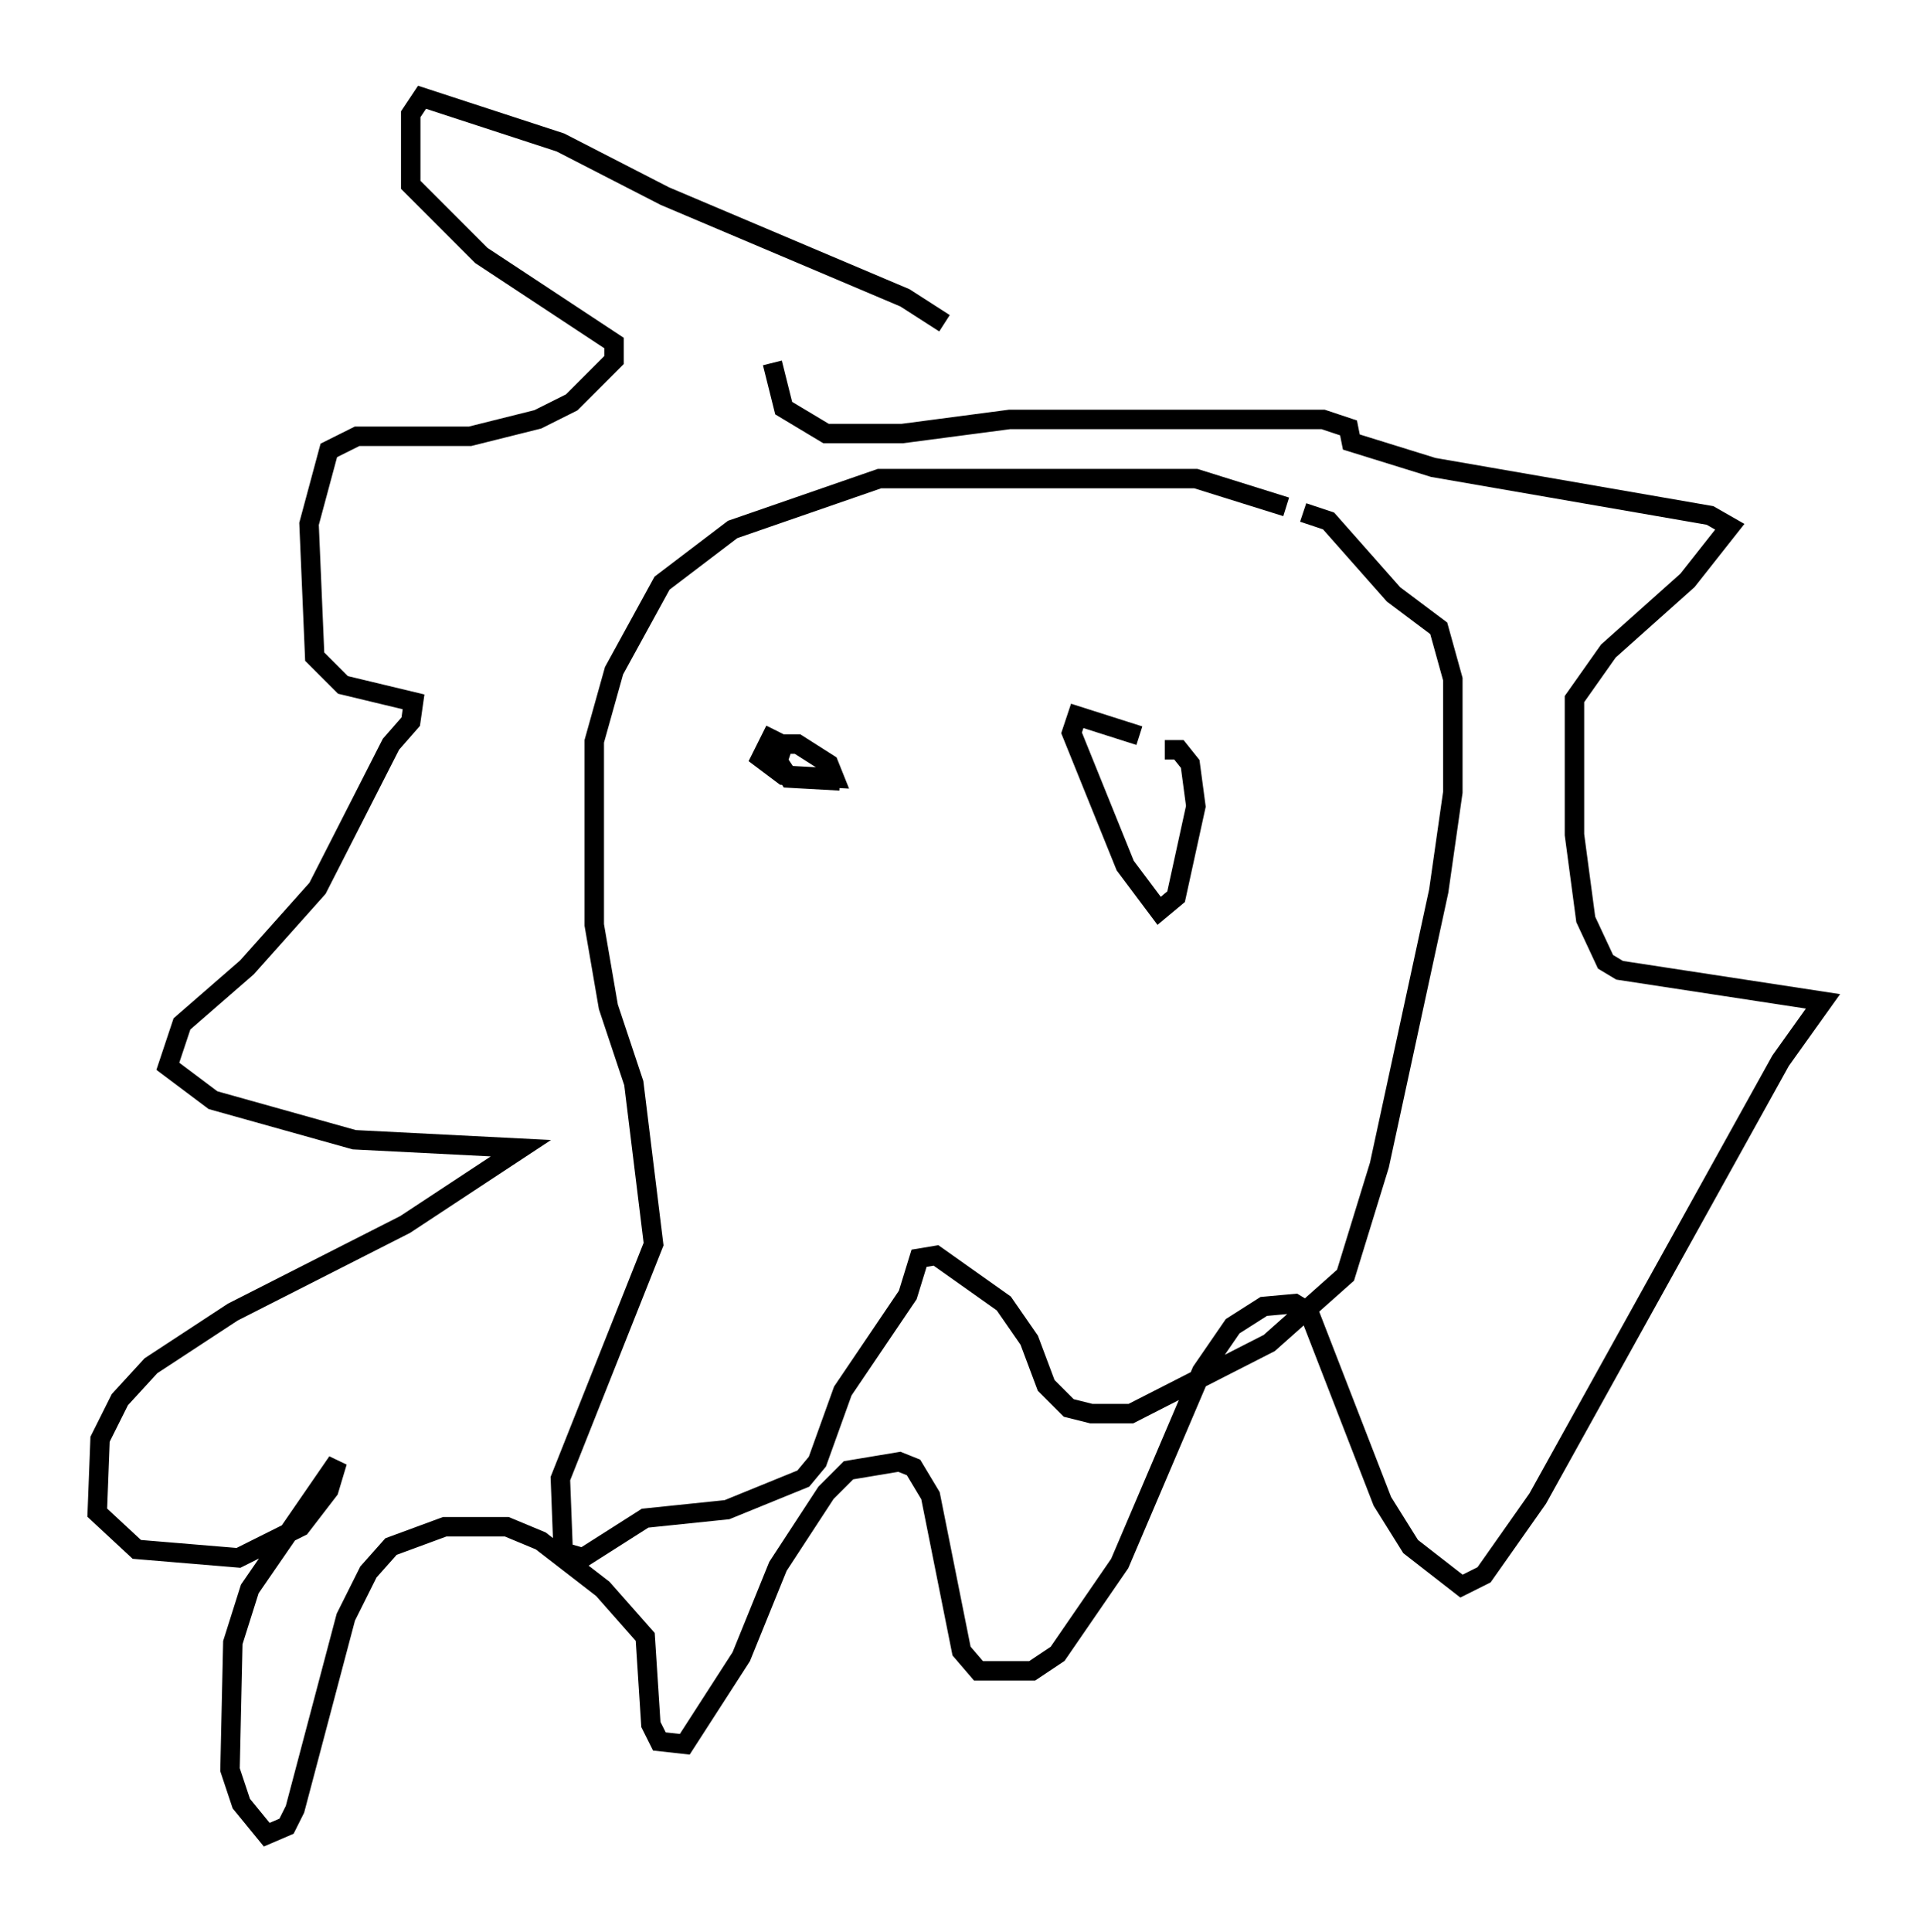 <?xml version="1.0" encoding="utf-8" ?>
<svg baseProfile="full" height="99.329" version="1.1" width="98.748" xmlns="http://www.w3.org/2000/svg" xmlns:ev="http://www.w3.org/2001/xml-events" xmlns:xlink="http://www.w3.org/1999/xlink"><defs /><rect fill="white" height="99.329" width="98.748" x="0" y="0" /><path d="M69.346, 28.531 m-3.196, -2.469 l-4.648, -1.453 -16.268, 0.0 l-7.553, 2.615 -3.631, 2.76 l-2.469, 4.503 -1.017, 3.631 l0.0, 9.441 0.726, 4.212 l1.307, 3.922 1.017, 8.279 l-4.793, 12.056 0.145, 3.777 l1.017, 0.291 3.196, -2.034 l4.212, -0.436 3.922, -1.598 l0.726, -0.872 1.307, -3.631 l3.341, -4.939 0.581, -1.888 l0.872, -0.145 3.486, 2.469 l1.307, 1.888 0.872, 2.324 l1.162, 1.162 1.162, 0.291 l2.034, 0.0 7.117, -3.631 l3.922, -3.486 1.743, -5.665 l3.05, -14.089 0.726, -5.084 l0.0, -5.81 -0.726, -2.615 l-2.324, -1.743 -3.341, -3.777 l-1.307, -0.436 m-27.162, 11.184 l-0.726, 1.453 1.162, 0.872 l2.615, 0.145 -0.291, -0.726 l-1.598, -1.017 -0.726, 0.0 l-0.291, 0.872 0.581, 0.872 l2.615, 0.145 m15.397, -2.324 l-3.196, -1.017 -0.291, 0.872 l2.76, 6.827 1.743, 2.324 l0.872, -0.726 1.017, -4.648 l-0.291, -2.179 -0.581, -0.726 l-0.726, 0.0 m-11.33, -21.933 l-2.034, -1.307 -12.346, -5.229 l-5.374, -2.76 -7.117, -2.324 l-0.581, 0.872 0.0, 3.631 l3.631, 3.631 6.827, 4.503 l0.0, 0.872 -2.179, 2.179 l-1.743, 0.872 -3.486, 0.872 l-5.81, 0.0 -1.453, 0.726 l-1.017, 3.777 0.291, 6.827 l1.453, 1.453 3.631, 0.872 l-0.145, 1.017 -1.017, 1.162 l-3.777, 7.408 -3.631, 4.067 l-3.341, 2.905 -0.726, 2.179 l2.324, 1.743 7.263, 2.034 l8.57, 0.436 -5.955, 3.922 l-8.86, 4.503 -4.212, 2.76 l-1.598, 1.743 -1.017, 2.034 l-0.145, 3.777 2.034, 1.888 l5.229, 0.436 3.196, -1.598 l1.453, -1.888 0.436, -1.453 l-4.503, 6.536 -0.872, 2.76 l-0.145, 6.536 0.581, 1.743 l1.307, 1.598 1.017, -0.436 l0.436, -0.872 2.615, -9.877 l1.162, -2.324 1.162, -1.307 l2.76, -1.017 3.196, 0.0 l1.743, 0.726 3.196, 2.469 l2.179, 2.469 0.291, 4.503 l0.436, 0.872 1.307, 0.145 l2.905, -4.503 1.888, -4.648 l2.469, -3.777 1.162, -1.162 l2.615, -0.436 0.726, 0.291 l0.872, 1.453 1.598, 7.989 l0.872, 1.017 2.76, 0.0 l1.307, -0.872 3.196, -4.648 l4.212, -9.877 1.598, -2.324 l1.598, -1.017 1.598, -0.145 l0.726, 0.436 3.777, 9.732 l1.453, 2.324 2.615, 2.034 l1.162, -0.581 2.76, -3.922 l12.492, -22.514 2.179, -3.05 l-10.458, -1.598 -0.726, -0.436 l-1.017, -2.179 -0.581, -4.358 l0.0, -6.972 1.743, -2.469 l4.067, -3.631 2.179, -2.76 l-1.017, -0.581 -14.235, -2.469 l-4.212, -1.307 -0.145, -0.726 l-1.307, -0.436 -16.123, 0.0 l-5.52, 0.726 -3.922, 0.0 l-2.179, -1.307 -0.581, -2.324 " fill="none" stroke="black" stroke-width="1" /></svg>
